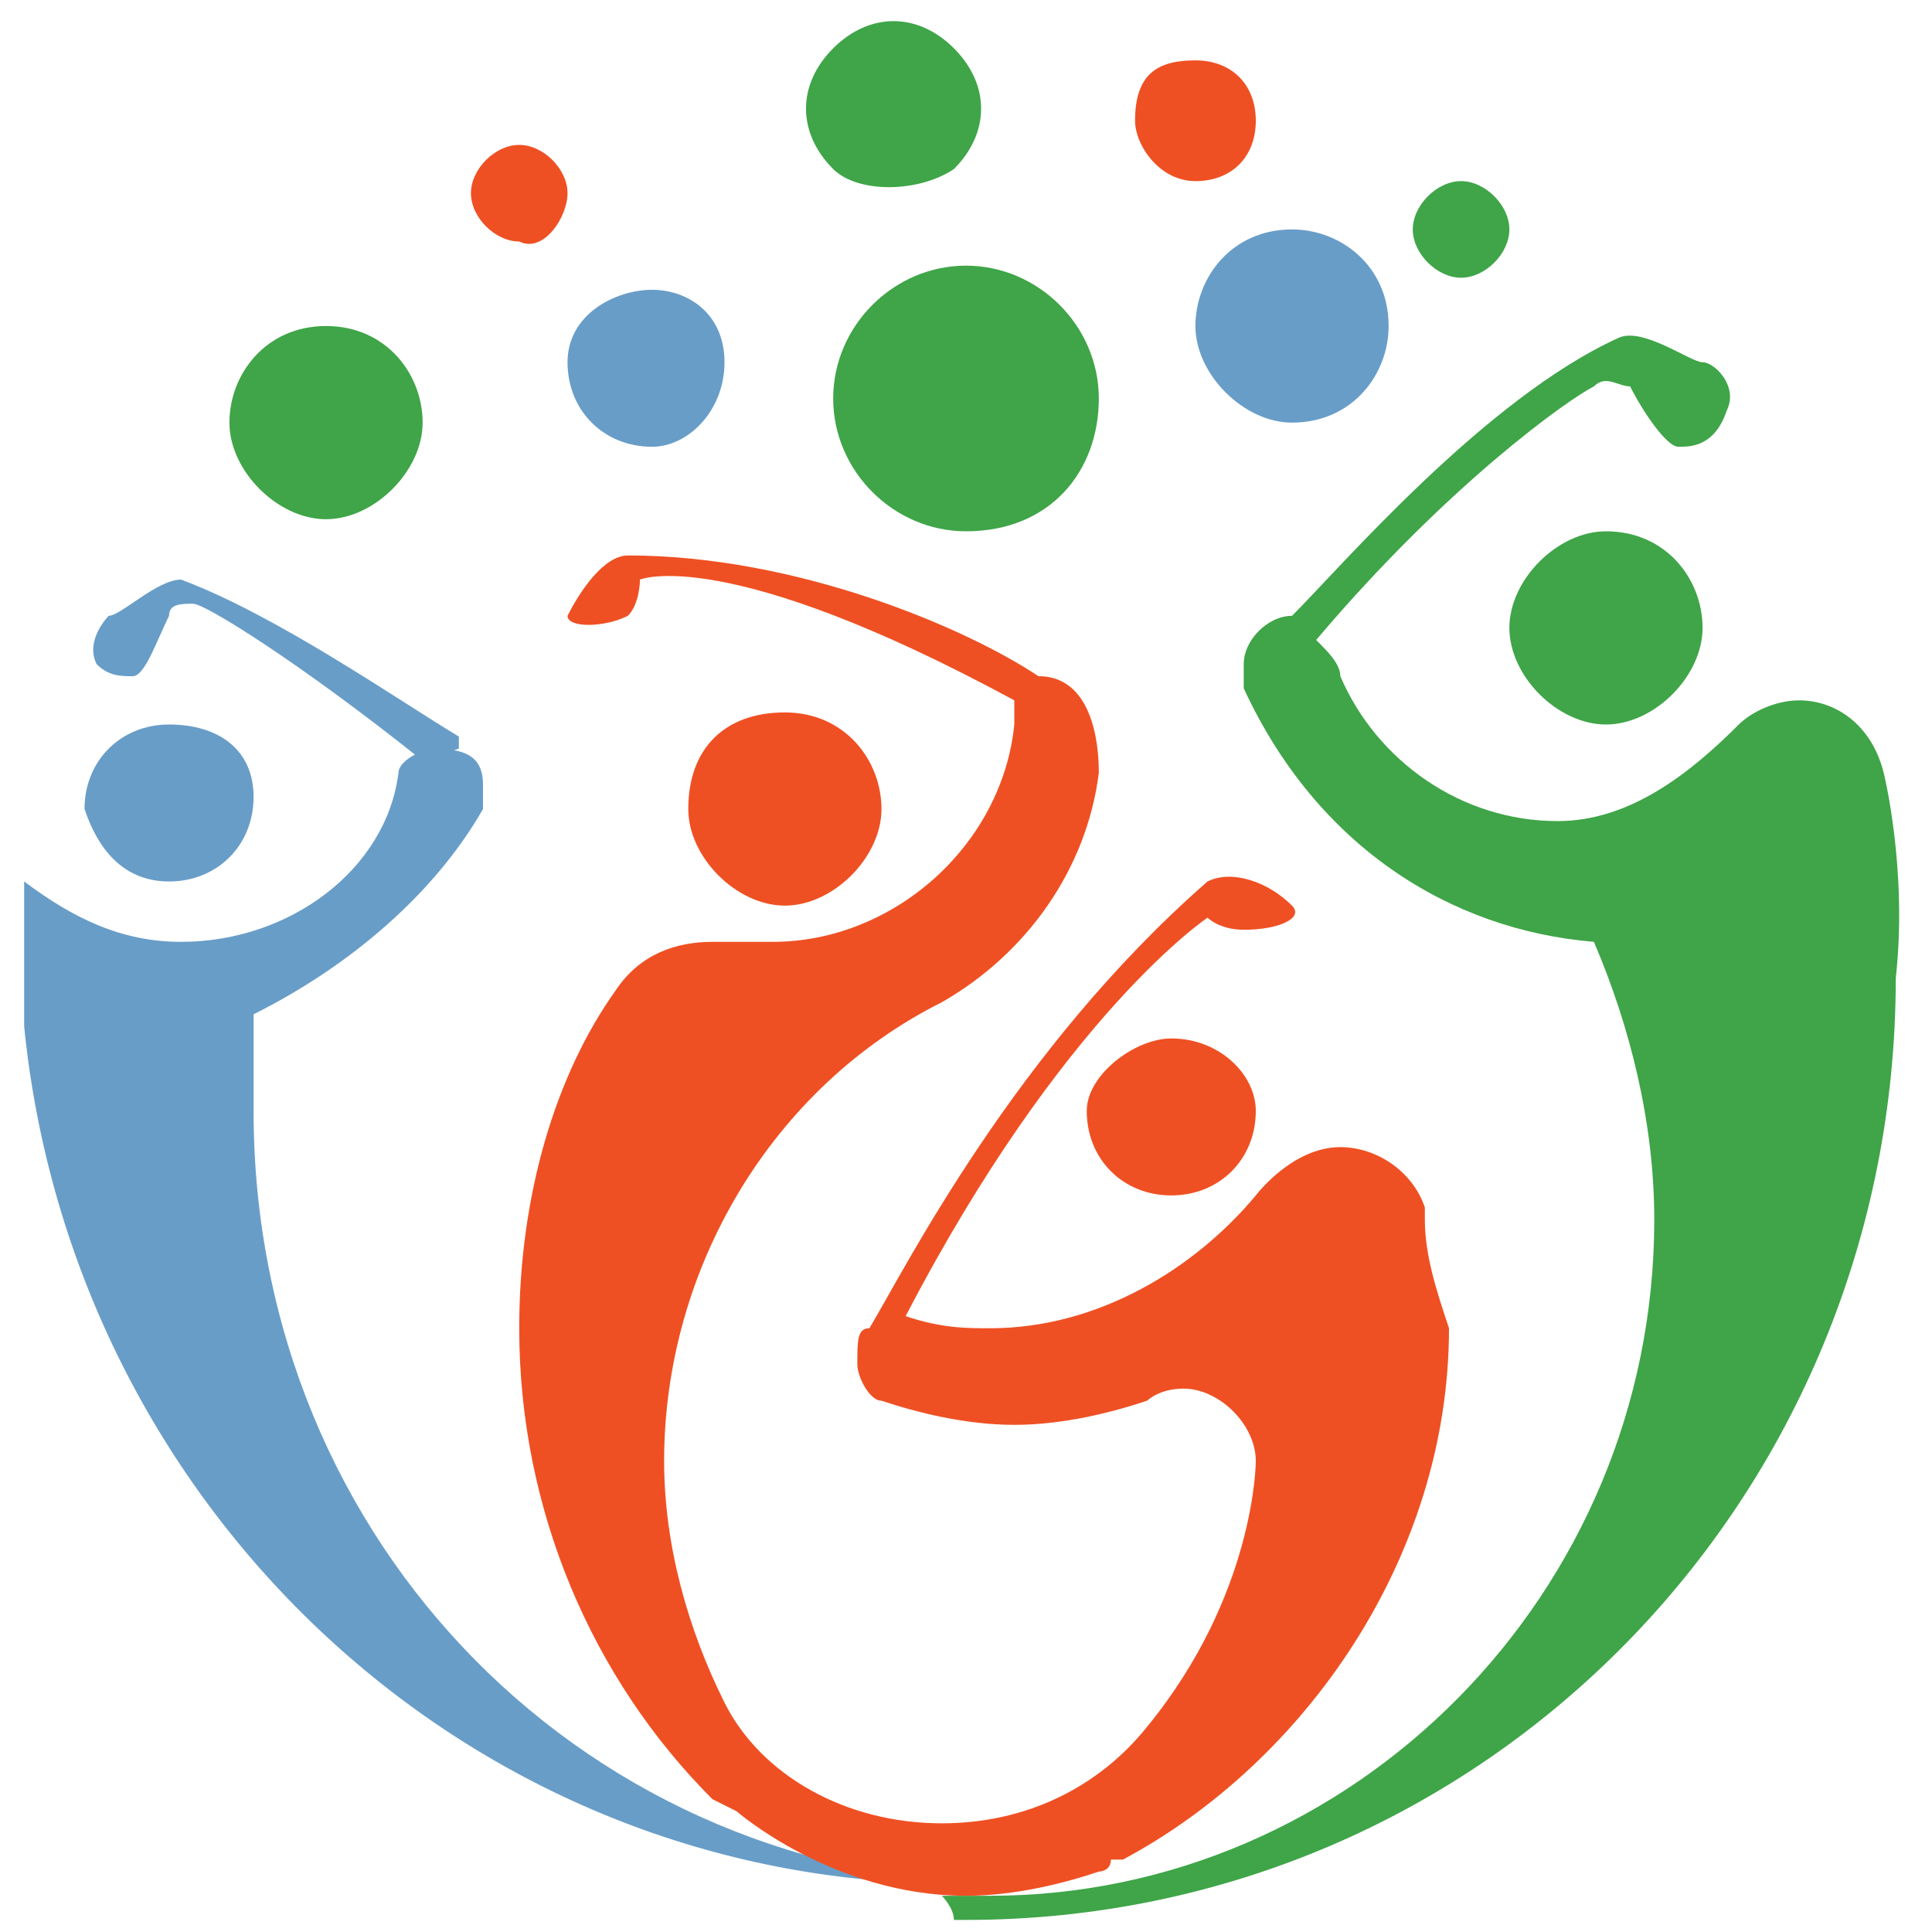 <?xml version="1.0" encoding="utf-8"?>
<!-- Generator: Adobe Illustrator 26.2.1, SVG Export Plug-In . SVG Version: 6.00 Build 0)  -->
<svg version="1.1" id="Layer_1" xmlns="http://www.w3.org/2000/svg" xmlns:xlink="http://www.w3.org/1999/xlink" x="0px" y="0px"
	 viewBox="0 0 16 16" style="enable-background:new 0 0 16 16;" xml:space="preserve">
<style type="text/css">
	.st0{fill:#689DC8;}
	.st1{fill:#3FA548;}
	.st2{fill:#EF5023;}
</style>
<g>
	<path class="st0" d="M5.4,3.7C5.7,3.7,6,3.4,6,3S5.7,2.4,5.4,2.4S4.7,2.6,4.7,3C4.7,3.4,5,3.7,5.4,3.7"/>
	<path class="st0" d="M10.7,1.9c-0.5,0-0.8,0.4-0.8,0.8s0.4,0.8,0.8,0.8c0.5,0,0.8-0.4,0.8-0.8C11.5,2.2,11.1,1.9,10.7,1.9"/>
	<path class="st0" d="M1.4,7.3c0.4,0,0.7-0.3,0.7-0.7S1.8,6,1.4,6S0.7,6.3,0.7,6.7C0.8,7,1,7.3,1.4,7.3"/>
	<path class="st0" d="M8.4,15.6c-3.5,0-6.3-2.8-6.3-6.4c0-0.3,0-0.5,0-0.8c0.8-0.4,1.5-1,1.9-1.7c0,0,0-0.1,0-0.2
		c0-0.2-0.1-0.3-0.4-0.3c-0.1,0-0.3,0.1-0.3,0.2C3.2,7.2,2.4,7.8,1.5,7.8C1,7.8,0.6,7.6,0.2,7.3c0,0.2,0,0.4,0,0.6v0.3l0,0
		c0,0,0,0.1,0,0.2v0c0,0,0,0.1,0,0.1v0v0c0.4,4,3.7,7.1,7.7,7.1c0.2,0,0.5,0,0.7,0c0,0,0-0.1-0.1-0.1C8.6,15.6,8.5,15.6,8.4,15.6"/>
	<path class="st0" d="M1.1,5.6c0.1,0,0.2-0.3,0.3-0.5c0-0.1,0.1-0.1,0.2-0.1c0.1,0,0.9,0.5,1.9,1.3l0,0l0.3-0.1l0-0.1
		C3.3,5.8,2.3,5.1,1.5,4.8C1.3,4.8,1,5.1,0.9,5.1c0,0-0.2,0.2-0.1,0.4C0.9,5.6,1,5.6,1.1,5.6"/>
	<path class="st1" d="M9.1,3.3c0-0.6-0.5-1.1-1.1-1.1c-0.6,0-1.1,0.5-1.1,1.1c0,0.6,0.5,1.1,1.1,1.1C8.7,4.4,9.1,3.9,9.1,3.3"/>
	<path class="st1" d="M7.9,1.4c0.3-0.3,0.3-0.7,0-1c-0.3-0.3-0.7-0.3-1,0s-0.3,0.7,0,1C7.1,1.6,7.6,1.6,7.9,1.4"/>
	<path class="st1" d="M2.7,2.7c-0.5,0-0.8,0.4-0.8,0.8s0.4,0.8,0.8,0.8s0.8-0.4,0.8-0.8S3.2,2.7,2.7,2.7"/>
	<path class="st1" d="M12.1,2.3c0.2,0,0.4-0.2,0.4-0.4c0-0.2-0.2-0.4-0.4-0.4c-0.2,0-0.4,0.2-0.4,0.4C11.7,2.1,11.9,2.3,12.1,2.3"/>
	<path class="st1" d="M13.3,4.4c-0.4,0-0.8,0.4-0.8,0.8S12.9,6,13.3,6s0.8-0.4,0.8-0.8C14.1,4.8,13.8,4.4,13.3,4.4"/>
	<path class="st1" d="M15.6,6.4c-0.1-0.4-0.4-0.6-0.7-0.6c-0.2,0-0.4,0.1-0.5,0.2c-0.4,0.4-0.9,0.8-1.5,0.8c-0.8,0-1.5-0.5-1.8-1.2
		c0-0.1-0.1-0.2-0.2-0.3C12,4,13,3.3,13.2,3.2c0.1-0.1,0.2,0,0.3,0c0.1,0.2,0.3,0.5,0.4,0.5c0.1,0,0.3,0,0.4-0.3
		c0.1-0.2-0.1-0.4-0.2-0.4c-0.1,0-0.5-0.3-0.7-0.2c-1.1,0.5-2.3,1.9-2.7,2.3c-0.2,0-0.4,0.2-0.4,0.4c0,0.1,0,0.1,0,0.2l0,0
		c0,0,0,0,0,0C10.9,7,12,7.7,13.2,7.8c0.3,0.7,0.5,1.5,0.5,2.3c0,3.1-2.5,5.6-5.5,5.6c-0.1,0-0.3,0-0.4,0c0,0,0.1,0.1,0.1,0.2H8
		c4.3,0,7.7-3.5,7.7-7.8C15.8,7.2,15.6,6.4,15.6,6.4"/>
	<path class="st2" d="M9.9,1.5c0.3,0,0.5-0.2,0.5-0.5s-0.2-0.5-0.5-0.5S9.4,0.6,9.4,1C9.4,1.2,9.6,1.5,9.9,1.5"/>
	<path class="st2" d="M4.7,1.6c0-0.2-0.2-0.4-0.4-0.4c-0.2,0-0.4,0.2-0.4,0.4c0,0.2,0.2,0.4,0.4,0.4C4.5,2.1,4.7,1.8,4.7,1.6"/>
	<path class="st2" d="M6.5,7.5c0.4,0,0.8-0.4,0.8-0.8S7,5.9,6.5,5.9S5.7,6.2,5.7,6.7C5.7,7.1,6.1,7.5,6.5,7.5"/>
	<path class="st2" d="M9.7,8.6C9.4,8.6,9,8.9,9,9.2c0,0.4,0.3,0.7,0.7,0.7c0.4,0,0.7-0.3,0.7-0.7C10.4,8.9,10.1,8.6,9.7,8.6"/>
	<path class="st2" d="M11.8,10.1c0,0,0-0.1,0-0.1v0c-0.1-0.3-0.4-0.5-0.7-0.5c-0.4,0-0.7,0.4-0.7,0.4C9.9,10.5,9.1,11,8.2,11
		c-0.2,0-0.4,0-0.7-0.1c1.3-2.5,2.5-3.3,2.5-3.3s0.1,0.1,0.3,0.1c0.3,0,0.5-0.1,0.4-0.2c-0.2-0.2-0.5-0.3-0.7-0.2
		C8.4,8.7,7.5,10.5,7.2,11c-0.1,0-0.1,0.1-0.1,0.3c0,0.1,0.1,0.3,0.2,0.3c0.3,0.1,0.7,0.2,1.1,0.2s0.8-0.1,1.1-0.2
		c0,0,0.1-0.1,0.3-0.1c0.3,0,0.6,0.3,0.6,0.6c0,0,0,1.1-0.9,2.2l0,0c-0.4,0.5-1,0.8-1.7,0.8c-0.8,0-1.5-0.4-1.8-1
		c-0.3-0.6-0.5-1.3-0.5-2c0-1.6,0.9-3.1,2.3-3.8C8.5,7.9,9,7.2,9.1,6.4c0-0.1,0-0.8-0.5-0.8h0c-0.6-0.4-2-1-3.4-1
		C5,4.6,4.8,4.9,4.7,5.1c0,0.1,0.3,0.1,0.5,0C5.3,5,5.3,4.8,5.3,4.8s0.7-0.3,3.1,1c0,0,0,0.2,0,0.2C8.3,7,7.4,7.8,6.4,7.8
		c-0.1,0-0.2,0-0.3,0c-0.1,0-0.1,0-0.2,0c-0.3,0-0.6,0.1-0.8,0.4l0,0C4.6,8.9,4.3,9.9,4.3,11c0,1.5,0.6,2.9,1.6,3.9L6.1,15
		c0,0,0.8,0.7,1.9,0.7c0.4,0,0.8-0.1,1.1-0.2c0,0,0.1,0,0.1-0.1c0,0,0,0,0.1,0l0,0c0,0,0,0,0,0l0,0c0,0,0,0,0,0
		c1.5-0.8,2.7-2.5,2.7-4.4C11.9,10.7,11.8,10.4,11.8,10.1"/>
</g>
</svg>
